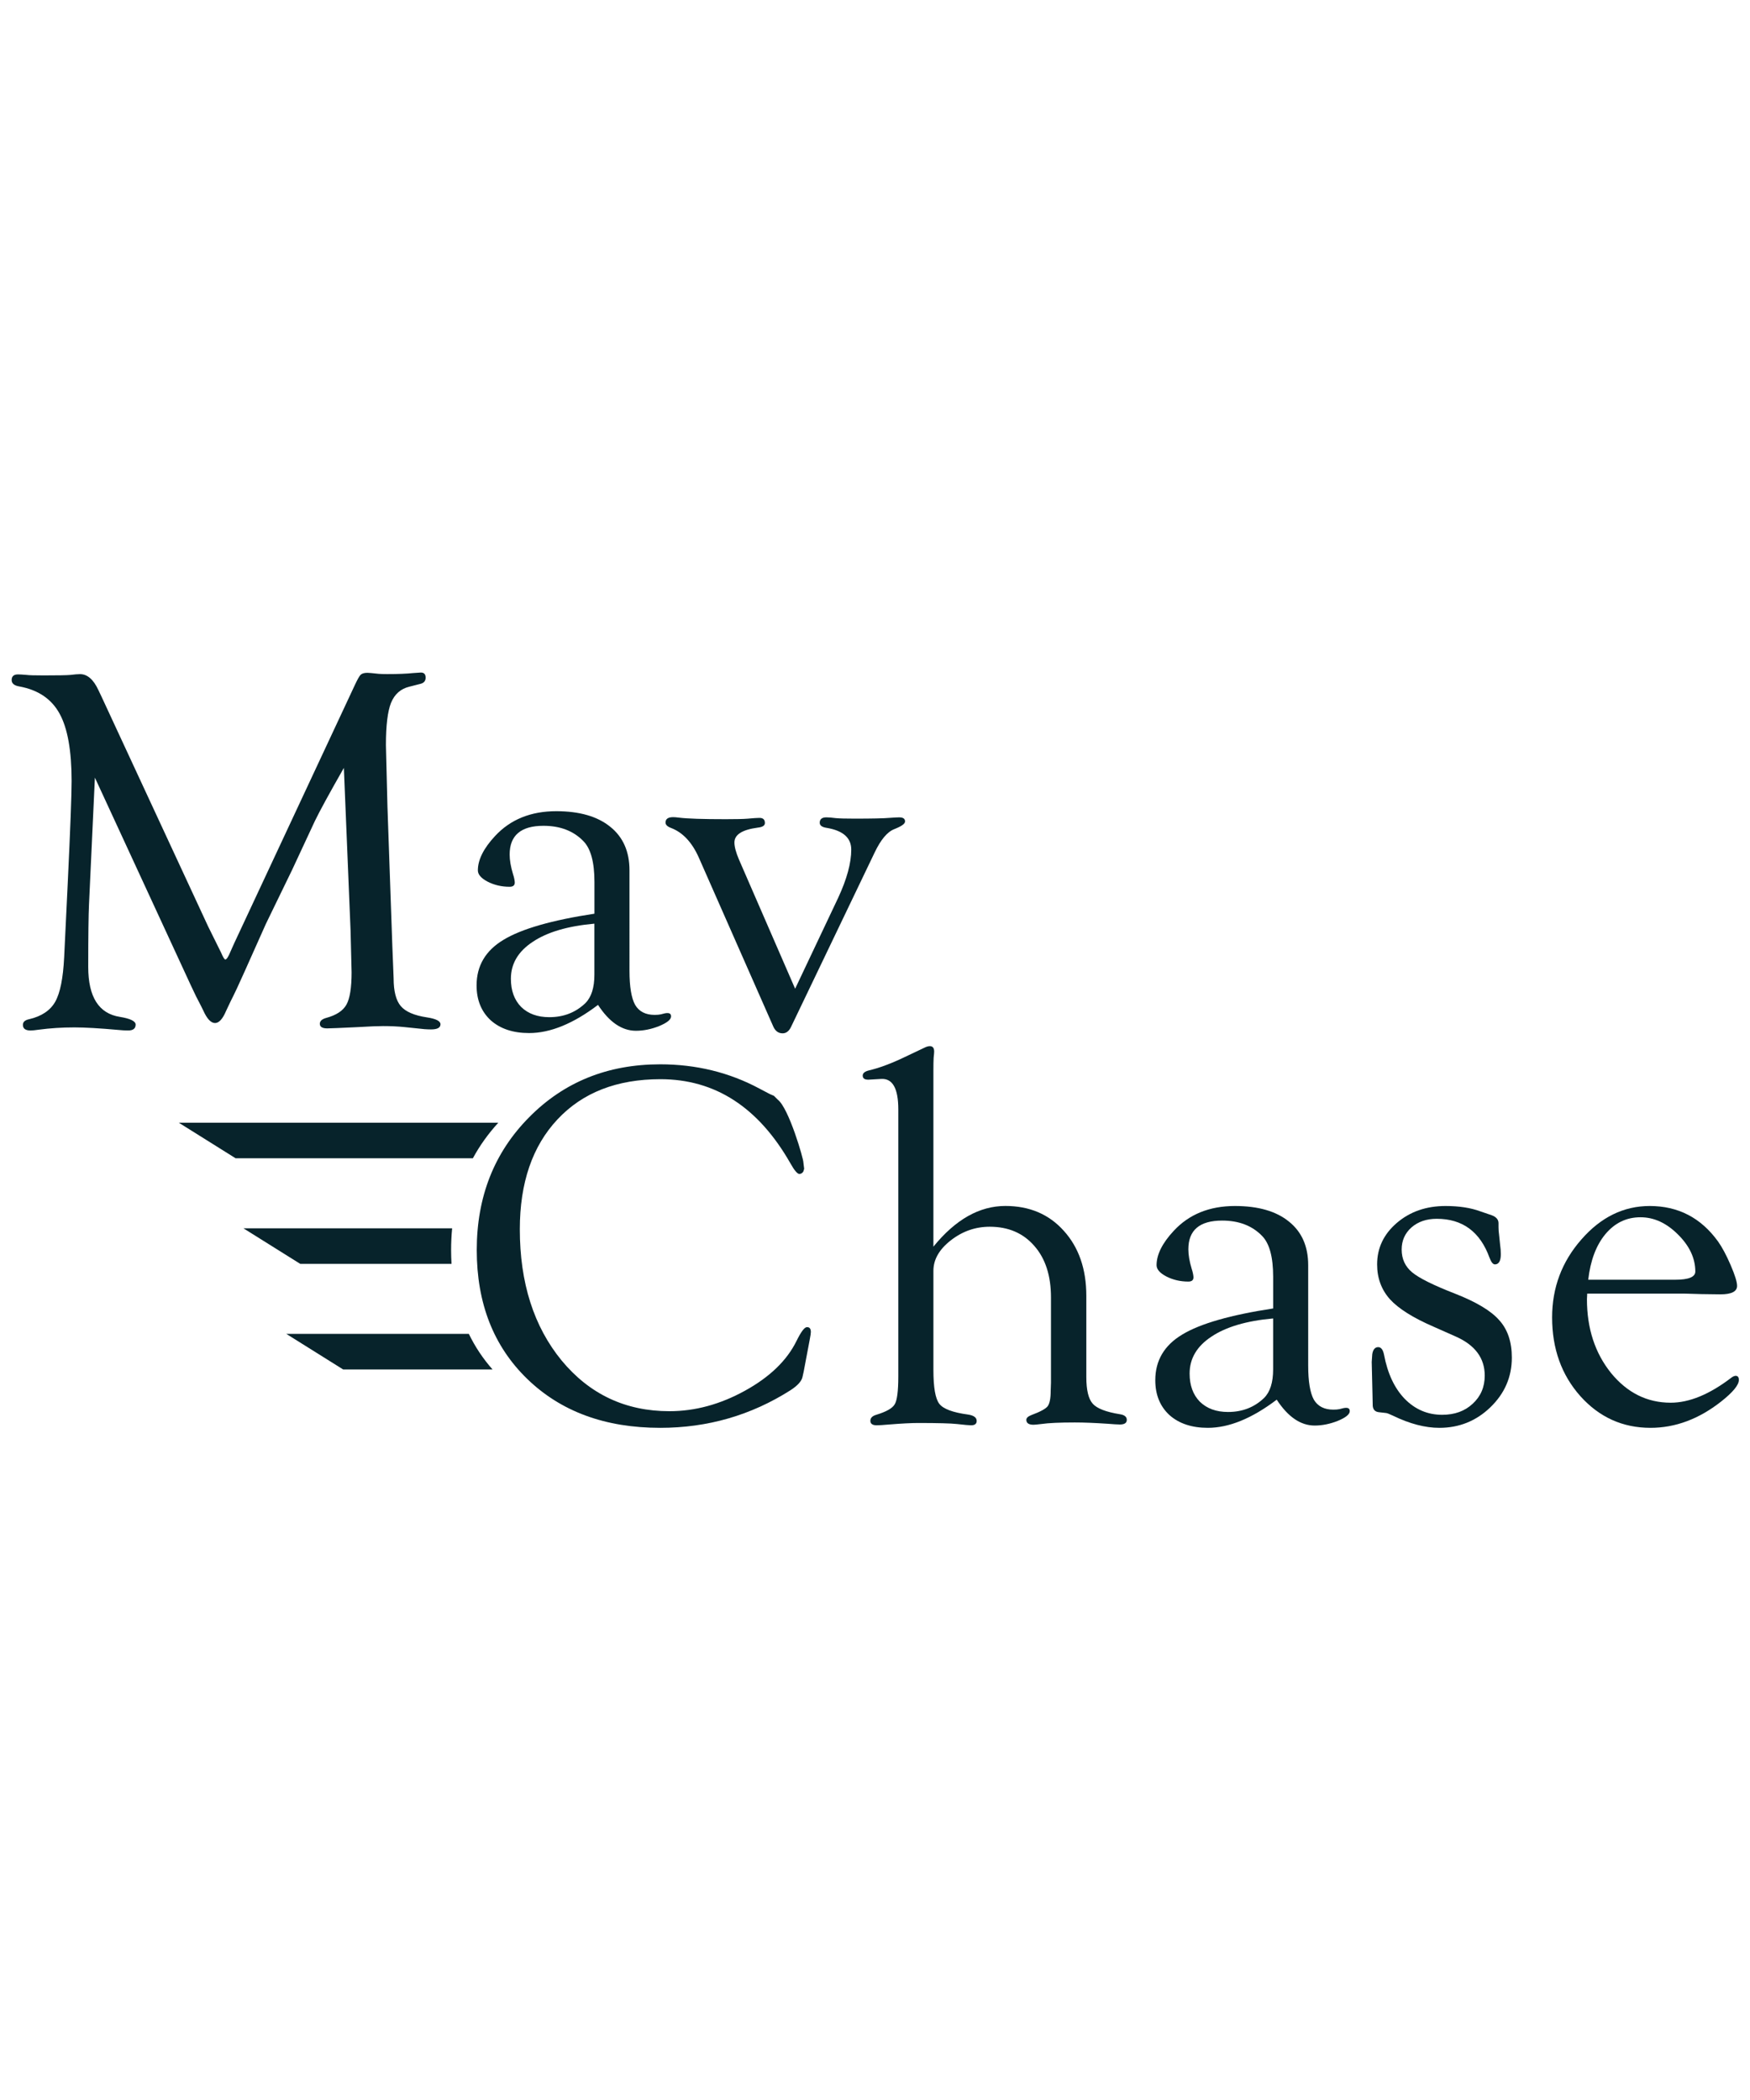 <?xml version="1.0" encoding="utf-8"?>
<!-- Generator: Adobe Illustrator 24.1.3, SVG Export Plug-In . SVG Version: 6.00 Build 0)  -->
<svg version="1.1" id="Layer_1" xmlns="http://www.w3.org/2000/svg" xmlns:xlink="http://www.w3.org/1999/xlink" x="0px" y="0px"
	 viewBox="0 0 1800 2160" style="enable-background:new 0 0 1800 2160;" xml:space="preserve">
<style type="text/css">
	.st0{fill:#07232B;}
</style>
<g id="g82963" transform="matrix(2.354,0,0,2.354,-574.804,-265.981)">
	<path id="path78333" class="st0" d="M965.02,639.95c-11.42,0-21.38,4.89-29.89,14.66c-8.51,9.7-12.76,21.04-12.76,34.03
		c0,13.66,4.1,25.11,12.31,34.36c8.28,9.25,18.51,13.88,30.67,13.88c10.82,0,21.08-3.81,30.78-11.42c5.22-4.1,7.84-7.27,7.84-9.51
		c0-1.27-0.52-1.86-1.57-1.79c-0.52,0.08-1.09,0.34-1.68,0.78c-9.55,7.31-18.39,10.96-26.53,10.96c-10.3,0-18.99-4.32-26.08-12.98
		c-7.01-8.73-10.52-19.48-10.52-32.24l0.12-2.46h42.31l7.61,0.22l8.29,0.11c4.85,0,7.27-1.24,7.27-3.7c0-1.72-0.94-4.73-2.8-9.06
		c-1.87-4.33-3.7-7.77-5.49-10.3C987.44,645.13,977.49,639.95,965.02,639.95L965.02,639.95z M960.99,644.87
		c5.9,0,11.34,2.5,16.34,7.49c5.07,5,7.61,10.41,7.61,16.23c0,2.39-2.95,3.58-8.84,3.58h-37.95c0.97-8.43,3.47-15.07,7.5-19.92
		C949.76,647.33,954.87,644.87,960.99,644.87L960.99,644.87z"/>
	<path id="path78335" class="st0" d="M875.8,639.95c-8.43,0-15.52,2.46-21.27,7.38c-5.75,4.93-8.62,10.98-8.62,18.14
		c0,5.97,1.87,11.04,5.6,15.22c3.73,4.1,10.08,8.1,19.03,11.98l9.85,4.37c8.36,3.73,12.54,9.4,12.54,17.01c0,5-1.76,9.1-5.27,12.31
		c-3.43,3.21-7.87,4.82-13.32,4.82c-6.34,0-11.79-2.31-16.34-6.94c-4.48-4.63-7.5-11.05-9.06-19.26c-0.45-2.31-1.34-3.43-2.69-3.36
		c-1.34,0.08-2.17,1.12-2.47,3.13l-0.23,3.36l0.34,14.33l0.1,4.82c0.15,1.72,1.08,2.65,2.8,2.8l2.91,0.33
		c0.45,0,1.53,0.41,3.24,1.23c7.24,3.51,13.96,5.26,20.15,5.26c8.66,0,16.09-2.99,22.28-8.96c6.27-6.04,9.4-13.28,9.4-21.72
		c0-6.87-1.83-12.31-5.49-16.34c-3.58-4.1-10.04-7.98-19.37-11.63c-9.4-3.66-15.63-6.75-18.69-9.29c-3.06-2.54-4.59-5.86-4.59-9.97
		c0-3.88,1.42-7.09,4.25-9.63c2.91-2.54,6.6-3.8,11.08-3.8c11.27,0,18.95,5.67,23.06,17.01c0.75,2.01,1.57,2.99,2.47,2.91
		c1.64-0.08,2.47-1.57,2.47-4.48c0-1.27-0.1-2.69-0.33-4.25l-0.45-4.37c-0.15-1.04-0.23-2.09-0.23-3.13v-1.79
		c0-1.57-1.01-2.72-3.02-3.47l-4.92-1.68C886.77,640.72,881.7,639.95,875.8,639.95L875.8,639.95z"/>
	<path id="path78337" class="st0" d="M783.79,639.95c-11.12,0-20.04,3.61-26.75,10.85c-5,5.37-7.5,10.38-7.5,15.01
		c0,1.79,1.42,3.43,4.25,4.92c2.91,1.49,6.12,2.24,9.63,2.24c1.57,0,2.31-0.67,2.24-2.02c-0.07-1.04-0.34-2.23-0.78-3.58
		c-0.97-3.21-1.45-6.04-1.45-8.51c0-8.36,4.92-12.54,14.77-12.54c7.31,0,13.13,2.24,17.46,6.72c3.21,3.28,4.82,9.22,4.82,17.8v13.88
		c-18.66,2.84-31.9,6.64-39.74,11.41c-7.84,4.7-11.76,11.35-11.76,19.93c0,6.34,2.05,11.41,6.16,15.22c4.18,3.73,9.78,5.6,16.79,5.6
		c9.25,0,19.29-4.1,30.11-12.31c4.93,7.54,10.45,11.31,16.57,11.31c3.28,0,6.64-0.67,10.07-2.02c3.43-1.42,5.18-2.8,5.26-4.15
		c0.07-1.12-0.52-1.64-1.79-1.56c-0.45,0-1.34,0.18-2.69,0.56c-0.67,0.15-1.57,0.22-2.69,0.22c-3.95,0-6.79-1.45-8.51-4.36
		c-1.64-2.98-2.47-7.95-2.47-14.89V665.8c0-8.21-2.8-14.55-8.39-19.03C801.82,642.22,793.94,639.95,783.79,639.95L783.79,639.95z
		 M800.47,689.08v22.28c0,5.67-1.31,9.81-3.92,12.43c-4.25,4.1-9.51,6.16-15.78,6.16c-5.15,0-9.25-1.5-12.31-4.48
		c-2.99-3.06-4.48-7.16-4.48-12.31c0-6.57,3.18-11.94,9.52-16.12C779.84,692.78,788.83,690.12,800.47,689.08z"/>
	<path id="path78339" class="st0" d="M650.48,570.1c-0.67,0-1.46,0.22-2.35,0.67l-8.74,4.15c-5.75,2.76-10.97,4.7-15.67,5.82
		c-1.72,0.45-2.58,1.19-2.58,2.24c0,0.67,0.26,1.15,0.78,1.45c0.45,0.22,0.97,0.33,1.57,0.33l5.71-0.33c5-0.3,7.49,4.14,7.49,13.32
		v116.63c0,6.42-0.52,10.49-1.57,12.21c-0.97,1.72-3.66,3.25-8.06,4.59c-1.79,0.52-2.65,1.45-2.57,2.79c0.07,1.19,1,1.8,2.79,1.8
		c0.97,0,2.69-0.12,5.15-0.33c5.6-0.45,9.89-0.68,12.87-0.68c8.66,0,14.33,0.15,17.01,0.45c3.28,0.37,5.33,0.56,6.16,0.56
		c1.64,0,2.47-0.63,2.47-1.9c0-1.49-1.28-2.43-3.81-2.8c-6.64-0.9-10.82-2.46-12.53-4.7c-1.72-2.24-2.57-7.17-2.57-14.78v-43.32
		c0-4.93,2.53-9.36,7.61-13.32c5.07-3.96,10.75-5.94,17.01-5.94c8.13,0,14.63,2.8,19.48,8.39c4.85,5.52,7.27,13.02,7.27,22.5v37.28
		l-0.12,3.47c0,3.36-0.45,5.63-1.35,6.83c-0.9,1.12-3.24,2.39-7.05,3.8c-1.57,0.6-2.32,1.35-2.24,2.24
		c0.07,1.34,1.12,2.01,3.14,2.01c0.52,0,1.68-0.12,3.47-0.33c3.13-0.45,7.99-0.67,14.56-0.67c3.95,0,8.69,0.19,14.21,0.56
		c2.76,0.22,4.59,0.33,5.49,0.33c2.01,0,3.02-0.67,3.02-2.02c0-1.34-1.01-2.17-3.02-2.47c-6.04-0.97-10-2.5-11.86-4.59
		c-1.87-2.09-2.8-5.97-2.8-11.64v-35.48c0-11.72-3.29-21.2-9.85-28.44c-6.49-7.24-15-10.85-25.52-10.85
		c-11.34,0-21.82,5.93-31.45,17.79v-76.78c0-2.54,0.03-4.44,0.1-5.71c0.15-1.34,0.23-2.24,0.23-2.69
		C652.38,570.92,651.74,570.09,650.48,570.1L650.48,570.1z"/>
	<g id="g79166" transform="translate(111.853,0.992)">
		<path id="path78341" class="st0" d="M282.58,447.53c-6.34,11.12-10.56,18.84-12.65,23.17l-9.96,21.38l-11.42,23.51
			c-0.6,1.34-3.73,8.36-9.4,21.04c-2.31,5.22-4.33,9.51-6.04,12.87c-0.97,2.01-1.64,3.43-2.01,4.25c-1.49,3.51-3.1,5.26-4.81,5.26
			c-1.79,0-3.51-1.83-5.15-5.48c-0.3-0.67-1.34-2.72-3.13-6.16l-2.24-4.7l-41.98-90.89l-2.57,55.41
			c-0.22,4.55-0.34,13.66-0.34,27.31c0,13.13,4.63,20.41,13.88,21.83c4.55,0.75,6.83,1.87,6.83,3.36c0,1.72-1.08,2.57-3.25,2.57
			c-1.42,0-2.8-0.07-4.14-0.22c-8.36-0.75-14.81-1.12-19.37-1.12c-5.45,0-10.67,0.34-15.67,1.01c-1.49,0.22-2.65,0.34-3.47,0.34
			c-2.24,0-3.36-0.82-3.36-2.46c0-1.27,0.9-2.09,2.69-2.46c5.45-1.27,9.25-3.81,11.42-7.61c2.16-3.81,3.47-10.3,3.92-19.48
			l1.57-32.46c1.12-23.51,1.68-38.36,1.68-44.55c0-13.28-1.75-23.1-5.26-29.44c-3.51-6.42-9.37-10.37-17.57-11.87
			c-2.24-0.37-3.36-1.31-3.36-2.8c0-1.64,0.93-2.46,2.8-2.46c0.67,0,1.9,0.07,3.69,0.22c1.04,0.15,3.58,0.22,7.61,0.22
			c6.12,0,10-0.07,11.64-0.22c1.72-0.22,3.1-0.34,4.14-0.34c3.21,0,5.9,2.35,8.06,7.05l1.23,2.57l46.68,100.63l5.71,11.53
			c0.82,1.94,1.42,2.91,1.79,2.91c0.45,0,1.01-0.71,1.68-2.13l1.34-3.02l1.01-2.24l52.61-112.61c1.12-2.39,1.94-3.84,2.46-4.37
			c0.6-0.6,1.6-0.9,3.02-0.9c0.6,0,2.24,0.15,4.93,0.45c0.97,0.07,2.2,0.11,3.69,0.11c4.7,0,8.47-0.15,11.31-0.45
			c1.34-0.07,2.43-0.15,3.25-0.22c1.49-0.07,2.24,0.67,2.24,2.24c0,1.42-0.75,2.31-2.24,2.69l-4.81,1.23
			c-3.81,0.9-6.49,3.25-8.06,7.05c-1.49,3.73-2.24,9.89-2.24,18.47l0.67,26.98l2.13,60.78l0.56,14.1c0,5.67,1.04,9.74,3.13,12.2
			c2.09,2.46,5.9,4.1,11.42,4.93c3.96,0.6,5.93,1.6,5.93,3.02c0,1.49-1.38,2.24-4.14,2.24c-0.82,0-1.75-0.04-2.8-0.11l-8.73-0.9
			c-2.91-0.3-6.04-0.45-9.4-0.45c-2.31,0-5.97,0.15-10.97,0.45c-7.76,0.37-12.24,0.56-13.43,0.56c-2.16,0-3.25-0.67-3.25-2.01
			c0-1.19,0.93-2.05,2.8-2.57c4.4-1.19,7.35-3.13,8.84-5.82c1.49-2.69,2.24-7.39,2.24-14.1l-0.45-18.25L282.58,447.53z"/>
		<path id="path78343" class="st0" d="M375.38,466.45c-11.12,0-20.04,3.62-26.75,10.86c-5,5.37-7.5,10.37-7.5,15
			c0,1.79,1.42,3.43,4.25,4.92c2.91,1.49,6.12,2.24,9.63,2.24c1.57,0,2.31-0.67,2.24-2.01c-0.07-1.04-0.34-2.24-0.78-3.58
			c-0.97-3.21-1.45-6.04-1.45-8.51c0-8.36,4.93-12.54,14.78-12.54c7.31,0,13.13,2.24,17.46,6.72c3.21,3.28,4.81,9.22,4.81,17.8
			v13.88c-18.66,2.84-31.9,6.65-39.74,11.42c-7.84,4.7-11.76,11.34-11.76,19.92c0,6.34,2.05,11.42,6.16,15.23
			c4.18,3.73,9.78,5.59,16.79,5.59c9.25,0,19.29-4.1,30.11-12.31c4.92,7.54,10.45,11.31,16.57,11.31c3.28,0,6.64-0.67,10.07-2.02
			c3.43-1.42,5.19-2.8,5.27-4.14c0.07-1.12-0.53-1.64-1.8-1.57c-0.45,0-1.34,0.18-2.69,0.56c-0.67,0.15-1.57,0.23-2.69,0.23
			c-3.95,0-6.79-1.46-8.51-4.37c-1.64-2.98-2.47-7.94-2.47-14.88V492.3c0-8.21-2.8-14.55-8.39-19.03
			C393.4,468.72,385.53,466.45,375.38,466.45L375.38,466.45z M392.05,515.59v22.27c0,5.67-1.31,9.81-3.92,12.43
			c-4.25,4.1-9.51,6.16-15.78,6.16c-5.15,0-9.25-1.49-12.31-4.47c-2.99-3.06-4.48-7.16-4.48-12.31c0-6.57,3.18-11.94,9.52-16.12
			C371.42,519.28,380.41,516.63,392.05,515.59L392.05,515.59z"/>
		<path id="path78345" class="st0" d="M479.76,544.02l18.81-39.74c3.81-8.21,5.71-15.22,5.71-21.04c0-5.15-3.58-8.32-10.75-9.51
			c-2.01-0.3-3.02-1.04-3.02-2.24c0-1.57,0.97-2.35,2.91-2.35c0.97,0,2.35,0.11,4.14,0.34c1.57,0.15,4.29,0.22,8.17,0.22
			c7.69,0,12.8-0.11,15.34-0.34c2.09-0.15,3.47-0.22,4.14-0.22c1.79,0,2.65,0.63,2.57,1.9c-0.08,0.97-1.65,2.05-4.7,3.25
			c-3.06,1.19-5.93,4.63-8.62,10.3l-36.49,76.12c-0.9,1.87-2.13,2.8-3.69,2.8c-1.87,0-3.25-1.04-4.14-3.13l-32.46-73.65
			c-2.98-6.72-7.05-11.04-12.2-12.98c-1.57-0.6-2.35-1.38-2.35-2.35c0-1.57,1.12-2.35,3.36-2.35c0.6,0,1.46,0.07,2.57,0.22
			c3.66,0.45,10.45,0.67,20.37,0.67c4.55,0,7.72-0.07,9.51-0.22c2.46-0.22,4.14-0.34,5.04-0.34c1.72-0.07,2.57,0.67,2.57,2.24
			c0,1.12-1.04,1.79-3.13,2.01c-6.79,0.9-10.19,3.06-10.19,6.49c0,1.87,0.67,4.37,2.01,7.5L479.76,544.02z"/>
	</g>
	<path id="path78347" class="st0" d="M532.65,578.04c-22.98,0-42.09,7.73-57.31,23.18c-15.22,15.37-22.84,34.7-22.84,57.98
		c0,23.28,7.35,42.05,22.05,56.3c14.7,14.25,34.07,21.38,58.1,21.38c20.75,0,39.74-5.49,56.98-16.46c3.21-2.09,4.96-4.1,5.26-6.04
		l0.45-2.02l2.58-13.65l0.44-2.47l0.12-1.23c0-1.49-0.59-2.2-1.79-2.12c-1.05,0.08-2.54,2.09-4.48,6.04
		c-4.18,8.51-11.68,15.75-22.5,21.72c-10.82,5.97-21.82,8.96-33.02,8.96c-19.18,0-34.89-7.39-47.12-22.17
		c-12.16-14.85-18.25-33.96-18.25-57.31c0-20.3,5.48-36.31,16.45-48.02c10.97-11.72,25.97-17.57,45-17.57
		c23.88,0,42.79,12.24,56.75,36.71c1.79,3.21,3.14,4.78,4.03,4.7c0.75-0.08,1.3-0.45,1.67-1.12l0.34-1.13l-0.34-2.79
		c0.15-1.2-6.32-23.72-11.2-27.43l-1.67-1.67l-1.8-0.78l-4.47-2.35C562.87,581.59,548.39,578.04,532.65,578.04L532.65,578.04z"/>
	<g id="g79289" transform="translate(-0.761)">
		<path id="rect78455" class="st0" d="M323.06,603.55l24.84,15.55h103.66c3-5.55,6.71-10.73,11.12-15.55H323.06z"/>
		<path id="path78956" class="st0" d="M351.3,649.69l24.84,15.55h66.09c-0.11-1.98-0.18-3.99-0.18-6.03c0-3.25,0.15-6.42,0.45-9.51
			H351.3z"/>
		<path id="path78977" class="st0" d="M370.05,695.83l24.84,15.55h65.27c-4.18-4.74-7.63-9.92-10.36-15.55H370.05z"/>
	</g>
</g>
</svg>
